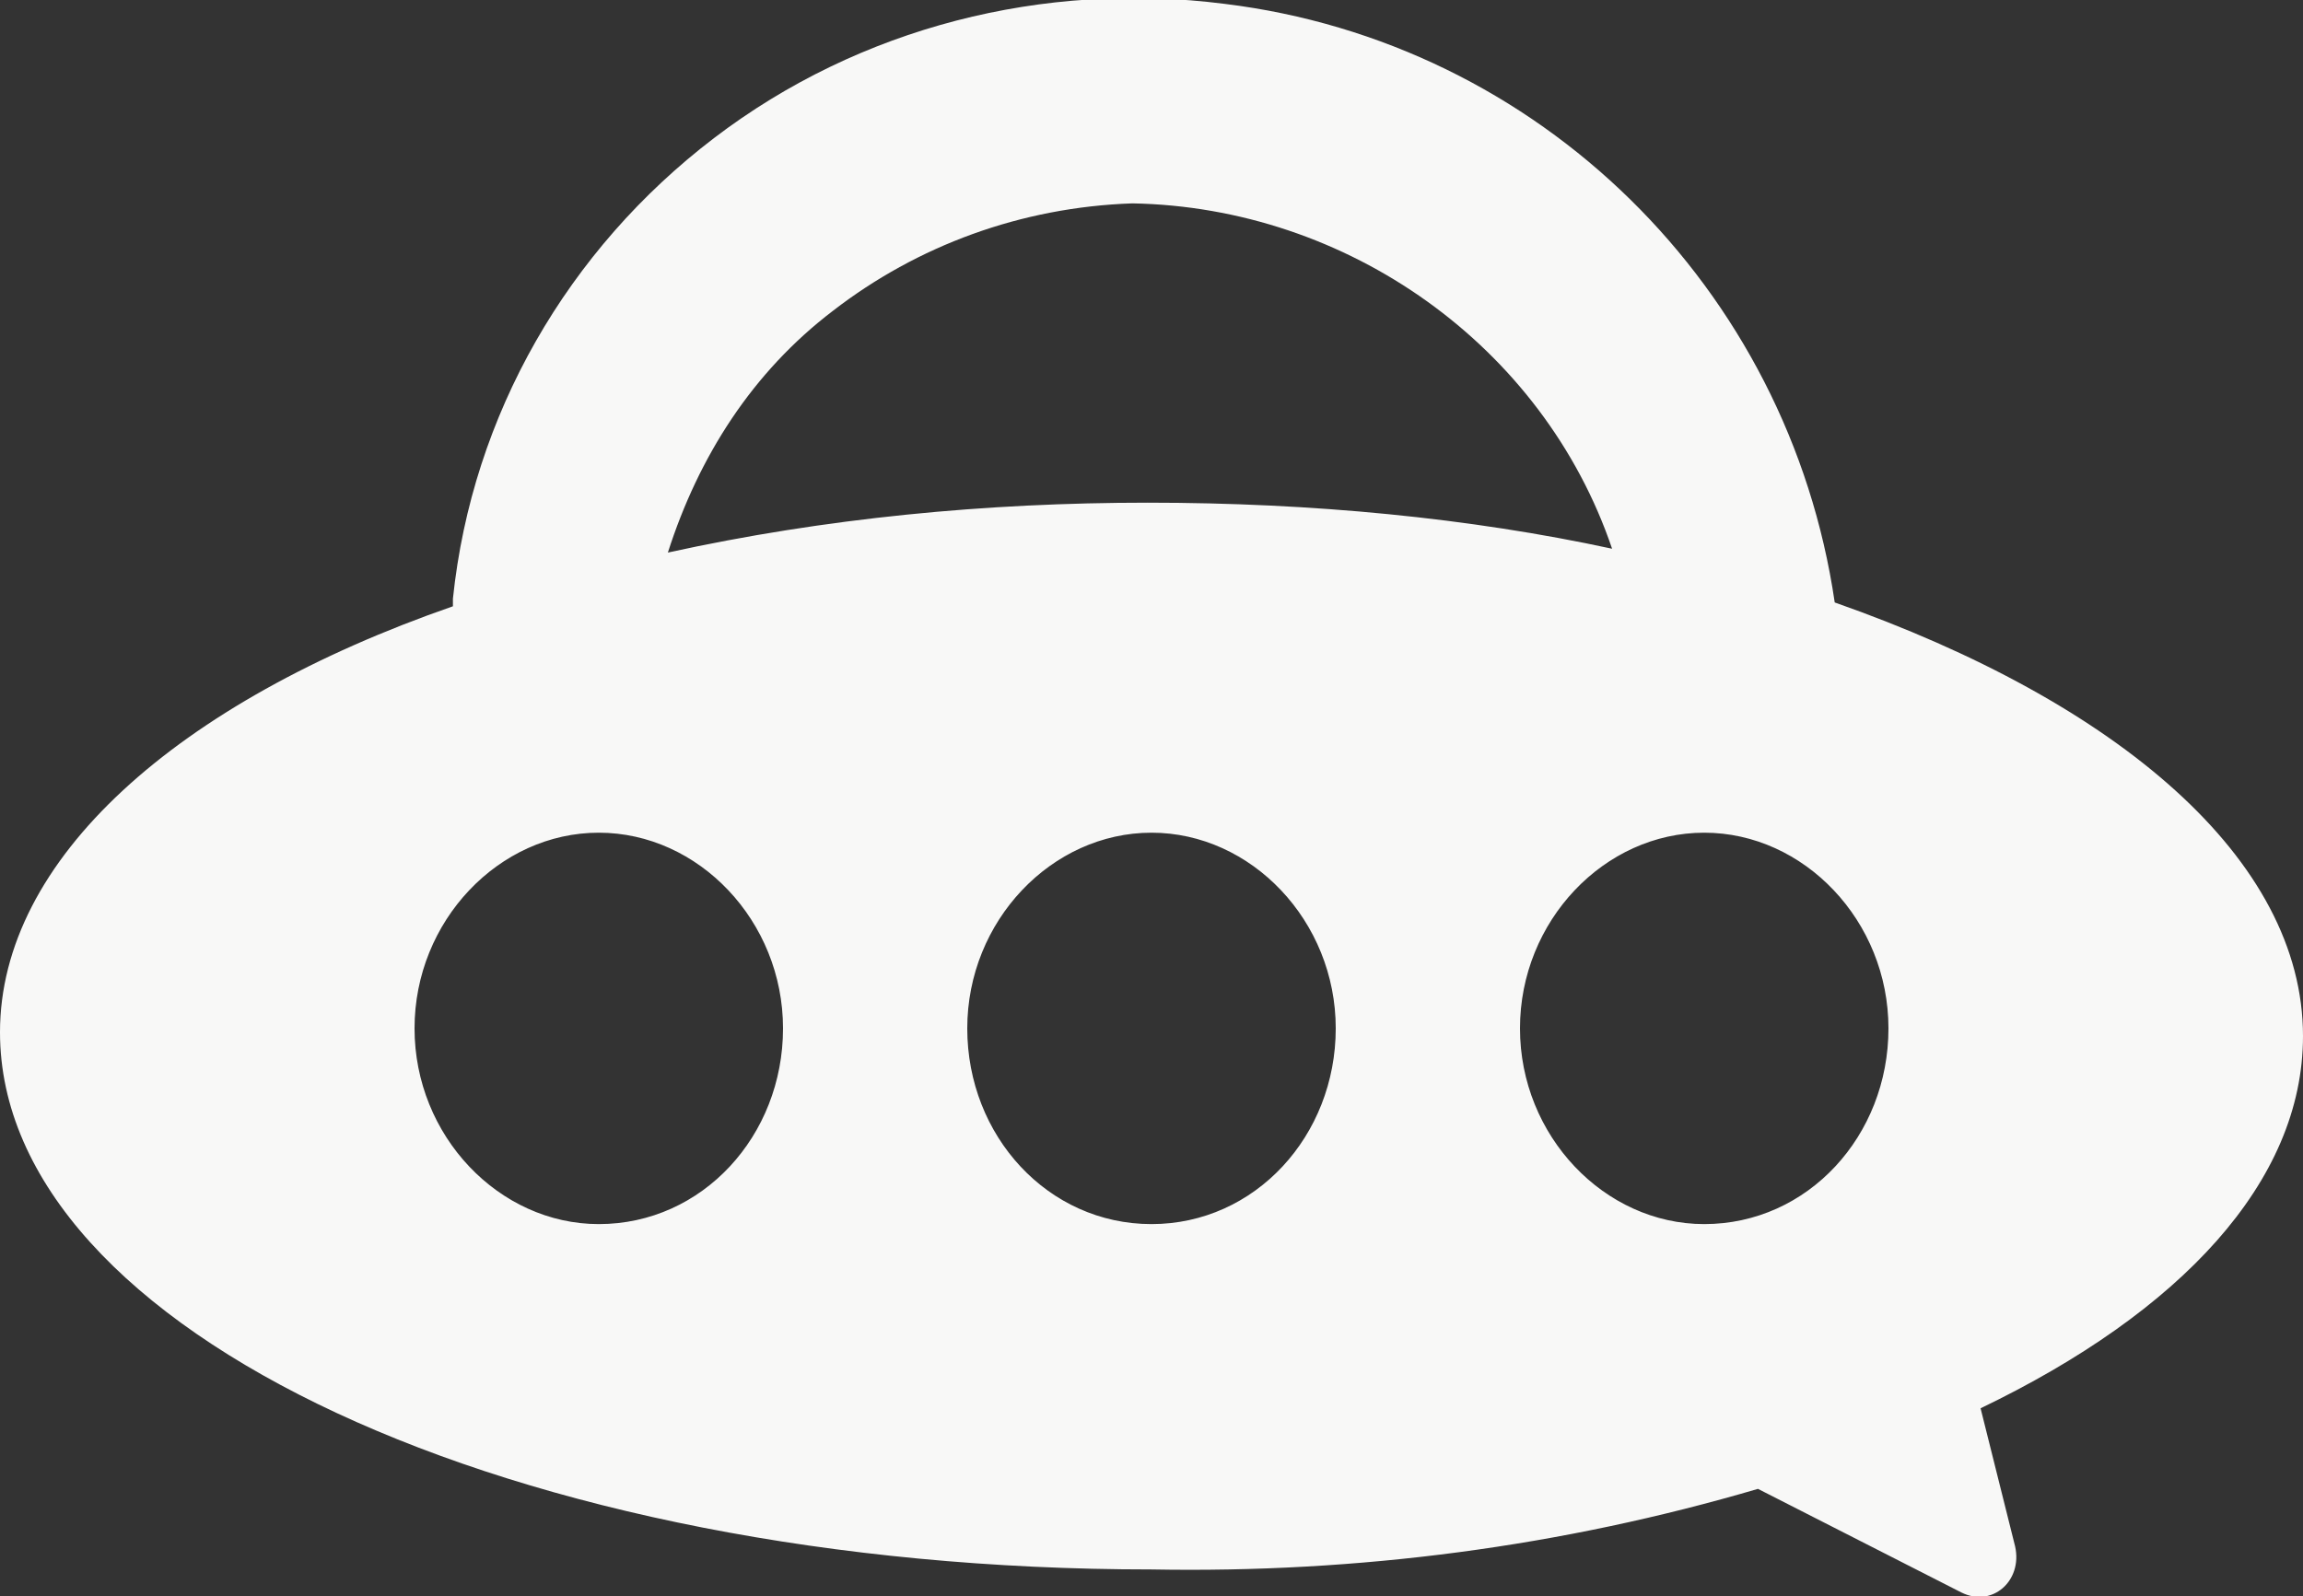 <?xml version="1.0" encoding="utf-8"?>
<!-- Generator: Adobe Illustrator 22.0.1, SVG Export Plug-In . SVG Version: 6.00 Build 0)  -->
<svg version="1.1" id="Layer_1" xmlns="http://www.w3.org/2000/svg" xmlns:xlink="http://www.w3.org/1999/xlink" x="0px" y="0px"
	 viewBox="0 0 60 41.6" style="enable-background:new 0 0 60 41.6;" xml:space="preserve">
<rect x="0" y="0" width="60" height="41.6" fill="#333333" stroke="none"/>
<style type="text/css">
	.st0{fill:#F8F8F7;}
</style>
<path id="ip8ma" class="st0" d="M60,27c0,3.8-3.2,7.2-8.4,9.7l0.9,3.6c0.2,0.9-0.6,1.6-1.4,1.2l-5.3-2.7C40.7,40.3,35.4,41,30,40.9
	c-16.6,0-30-6.2-30-14c0-4.5,4.6-8.6,11.8-11.1c0-0.1,0-0.1,0-0.2c0.5-4.8,3-9.1,6.8-12c3.8-2.9,8.6-4.1,13.3-3.5
	c8.2,1,14.7,7.4,15.9,15.6C55.2,18.3,60,22.4,60,27 M21.7,8.1c-2.1,1.6-3.5,3.8-4.3,6.3c4.1-0.9,8.3-1.3,12.5-1.3
	c4.3,0,8.4,0.4,12.1,1.2c-1.8-5.3-6.9-8.9-12.5-9C26.6,5.4,23.9,6.4,21.7,8.1 M15.6,31.9c2.7,0,4.8-2.3,4.8-5.1
	c0-2.8-2.2-5.1-4.8-5.1s-4.8,2.3-4.8,5.1C10.8,29.6,13,31.9,15.6,31.9 M30,31.9c2.7,0,4.8-2.3,4.8-5.1c0-2.8-2.2-5.1-4.8-5.1
	s-4.8,2.3-4.8,5.1C25.2,29.6,27.3,31.9,30,31.9 M44.4,31.9c2.7,0,4.8-2.3,4.8-5.1c0-2.8-2.2-5.1-4.8-5.1s-4.8,2.3-4.8,5.1
	C39.6,29.6,41.8,31.9,44.4,31.9"/>
</svg>
